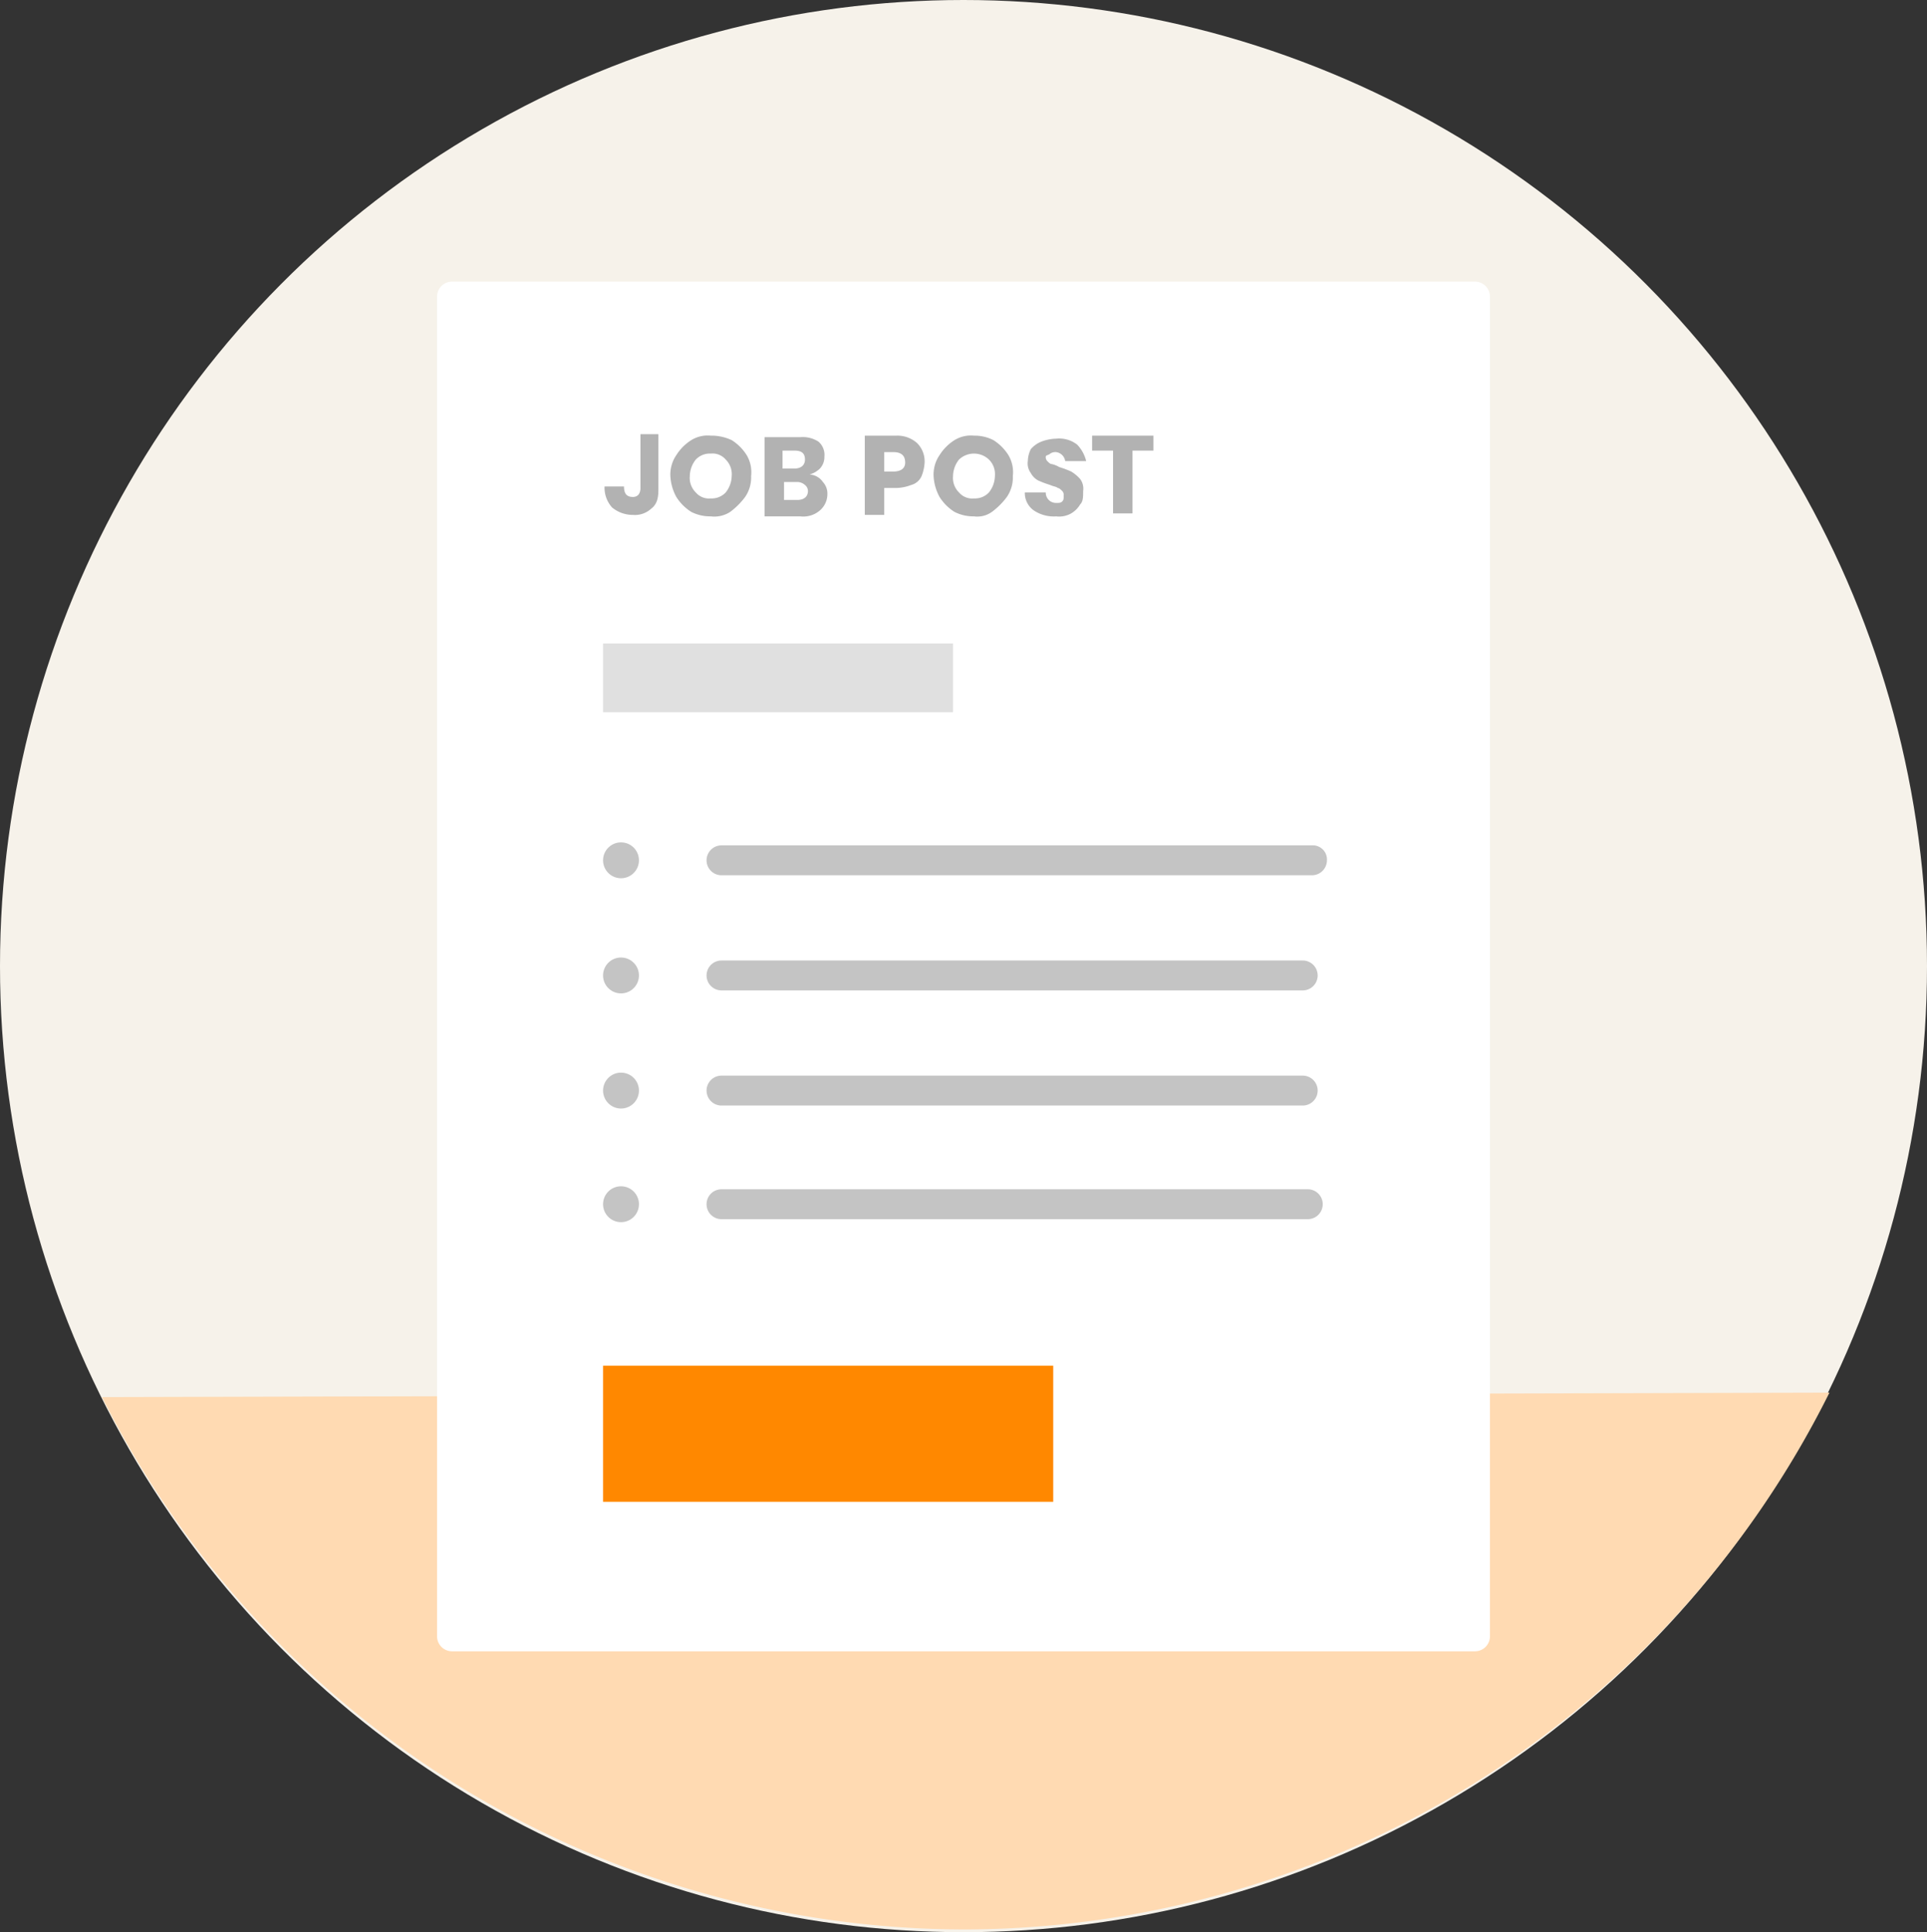 <svg xmlns="http://www.w3.org/2000/svg" width="345" height="346" viewBox="0 0 345 346">
  <rect x="0" y="0" width="345" height="346" fill="#333333" stroke="none"/>
  <g id="Layer_1" transform="translate(-0.207 0.094)">
    <g id="Group_415" data-name="Group 415" transform="translate(0 0)">
      <ellipse id="Ellipse_14" data-name="Ellipse 14" cx="172.5" cy="173" rx="172.5" ry="173" transform="translate(0.207 -0.094)" fill="#f6f2ea"/>
      <g id="Group_408" data-name="Group 408" transform="translate(18.476 249.287)">
        <path id="Path_3151" data-name="Path 3151" d="M169.667,189.727A173.365,173.365,0,0,0,324.165,93.6L14.9,94.4A173.051,173.051,0,0,0,169.667,189.727Z" transform="translate(-14.9 -93.6)" fill="#ffdab2"/>
      </g>
      <path id="Path_3152" data-name="Path 3152" d="M185.1,264.57H39.978a2.683,2.683,0,0,1-2.678-2.678V21.978A2.683,2.683,0,0,1,39.978,19.3H223.127a2.683,2.683,0,0,1,2.678,2.678V261.893a2.683,2.683,0,0,1-2.678,2.678H185.1Z" transform="translate(41.154 31.039)" fill="#fff"/>
      <g id="Group_409" data-name="Group 409" transform="translate(108.444 77.651)">
        <path id="Path_3153" data-name="Path 3153" d="M58.139,29.768v9.639c0,1.607-.268,2.678-1.339,3.481a4.268,4.268,0,0,1-3.213,1.071,5.8,5.8,0,0,1-3.749-1.339A5.3,5.3,0,0,1,48.5,38.872h3.481c0,1.339.536,1.874,1.607,1.874.8,0,1.339-.536,1.339-1.607V29.5h3.213Z" transform="translate(-48.5 -29.5)" fill="#b2b2b2"/>
        <path id="Path_3154" data-name="Path 3154" d="M63.878,30.4a8.51,8.51,0,0,1,2.678,2.678,5.978,5.978,0,0,1,.8,3.749,6.148,6.148,0,0,1-1.071,3.749,12.693,12.693,0,0,1-2.678,2.678,5.2,5.2,0,0,1-3.481.8,7.412,7.412,0,0,1-3.481-.8,8.51,8.51,0,0,1-2.678-2.678A8.716,8.716,0,0,1,52.9,36.83a6.147,6.147,0,0,1,1.071-3.749A8.51,8.51,0,0,1,56.649,30.4a5.574,5.574,0,0,1,3.481-.8A8.553,8.553,0,0,1,63.878,30.4Zm-6.426,3.481a4.873,4.873,0,0,0-1.071,2.945,3.657,3.657,0,0,0,1.071,2.945,3.1,3.1,0,0,0,2.678,1.071,3.438,3.438,0,0,0,2.678-1.071,4.873,4.873,0,0,0,1.071-2.945,3.657,3.657,0,0,0-1.071-2.945,3.1,3.1,0,0,0-2.678-1.071A3.438,3.438,0,0,0,57.452,33.884Z" transform="translate(-41.118 -29.332)" fill="#b2b2b2"/>
        <path id="Path_3155" data-name="Path 3155" d="M69.643,37.733a3.04,3.04,0,0,1,.8,2.142,3.836,3.836,0,0,1-1.339,2.945,4.544,4.544,0,0,1-3.481,1.071H59.2V29.7h6.426a5.148,5.148,0,0,1,3.213.8,3.1,3.1,0,0,1,1.071,2.678,3.04,3.04,0,0,1-.8,2.142,4.316,4.316,0,0,1-1.874,1.071A3.074,3.074,0,0,1,69.643,37.733Zm-7.23-2.41h2.142c1.071,0,1.874-.536,1.874-1.607s-.536-1.607-1.874-1.607H62.413Zm4.552,4.016a1.391,1.391,0,0,0-.536-1.071,2.045,2.045,0,0,0-1.339-.536h-2.41v3.213h2.41C66.162,40.946,66.965,40.41,66.965,39.339Z" transform="translate(-30.549 -29.164)" fill="#b2b2b2"/>
        <path id="Path_3156" data-name="Path 3156" d="M69.381,38.972v4.82H65.9V29.6h5.623a5.3,5.3,0,0,1,3.749,1.339A4.626,4.626,0,0,1,76.61,34.42a7.818,7.818,0,0,1-.536,2.41A2.831,2.831,0,0,1,74.2,38.436a7.922,7.922,0,0,1-2.678.536ZM73.13,34.42c0-1.339-.8-1.874-2.142-1.874H69.381v3.481h1.607C72.326,36.026,73.13,35.491,73.13,34.42Z" transform="translate(-19.309 -29.332)" fill="#b2b2b2"/>
        <path id="Path_3157" data-name="Path 3157" d="M81.21,30.4a8.51,8.51,0,0,1,2.678,2.678,5.977,5.977,0,0,1,.8,3.749,6.148,6.148,0,0,1-1.071,3.749,12.693,12.693,0,0,1-2.678,2.678,4.489,4.489,0,0,1-3.213.8,7.412,7.412,0,0,1-3.481-.8,8.51,8.51,0,0,1-2.678-2.678A8.716,8.716,0,0,1,70.5,36.83a6.147,6.147,0,0,1,1.071-3.749A8.51,8.51,0,0,1,74.249,30.4a5.574,5.574,0,0,1,3.481-.8A7.412,7.412,0,0,1,81.21,30.4Zm-6.159,3.481a4.873,4.873,0,0,0-1.071,2.945,3.657,3.657,0,0,0,1.071,2.945,3.1,3.1,0,0,0,2.678,1.071,3.438,3.438,0,0,0,2.678-1.071,4.873,4.873,0,0,0,1.071-2.945,3.657,3.657,0,0,0-1.071-2.945,3.883,3.883,0,0,0-5.355,0Z" transform="translate(-11.592 -29.332)" fill="#b2b2b2"/>
        <path id="Path_3158" data-name="Path 3158" d="M86.507,41.582A4.546,4.546,0,0,1,84.9,43.188a4.4,4.4,0,0,1-2.678.536,6.453,6.453,0,0,1-4.016-1.071A3.817,3.817,0,0,1,76.6,39.439h3.749a1.83,1.83,0,0,0,1.874,1.874c.536,0,.8,0,1.071-.268s.268-.536.268-1.071a.984.984,0,0,0-.268-.8c-.268-.268-.536-.536-.8-.536-.268-.268-.8-.268-1.339-.536a18.448,18.448,0,0,1-2.142-.8,3.227,3.227,0,0,1-1.339-1.339,2.885,2.885,0,0,1-.536-2.142,5.045,5.045,0,0,1,.536-2.142,4.8,4.8,0,0,1,1.874-1.339,7.922,7.922,0,0,1,2.678-.536,5.235,5.235,0,0,1,3.749,1.071,6.383,6.383,0,0,1,1.607,2.945H83.83a1.893,1.893,0,0,0-1.607-1.607,1.61,1.61,0,0,0-1.071.268c-.268.268-.8.268-.8.536a.984.984,0,0,0,.268.8c.268.268.536.536.8.536a4.524,4.524,0,0,1,1.339.536,18.449,18.449,0,0,1,2.142.8,7.1,7.1,0,0,1,1.607,1.339,2.885,2.885,0,0,1,.536,2.142C87.043,40.243,87.043,41.046,86.507,41.582Z" transform="translate(-1.359 -28.997)" fill="#b2b2b2"/>
        <path id="Path_3159" data-name="Path 3159" d="M92.078,29.6v2.678H88.33V43.524H84.849V32.278H81.1V29.6Z" transform="translate(6.19 -29.332)" fill="#b2b2b2"/>
      </g>
      <g id="Group_414" data-name="Group 414" transform="translate(108.176 150.75)">
        <g id="Group_410" data-name="Group 410">
          <path id="Path_3160" data-name="Path 3160" d="M163.744,62.355H57.978a2.678,2.678,0,0,1,0-5.355H163.744a2.53,2.53,0,0,1,2.678,2.678A2.683,2.683,0,0,1,163.744,62.355Z" transform="translate(-36.824 -56.464)" fill="#c4c4c4"/>
          <circle id="Ellipse_15" data-name="Ellipse 15" cx="3.213" cy="3.213" r="3.213" fill="#c4c4c4"/>
        </g>
        <g id="Group_411" data-name="Group 411" transform="translate(0 61.585)">
          <path id="Path_3161" data-name="Path 3161" d="M162.94,85.355H57.978a2.678,2.678,0,0,1,0-5.355H162.94a2.678,2.678,0,1,1,0,5.355Z" transform="translate(-36.824 -79.464)" fill="#c4c4c4"/>
          <circle id="Ellipse_16" data-name="Ellipse 16" cx="3.213" cy="3.213" r="3.213" fill="#c4c4c4"/>
        </g>
        <g id="Group_412" data-name="Group 412" transform="translate(0 41.235)">
          <path id="Path_3162" data-name="Path 3162" d="M162.137,77.755H57.978a2.678,2.678,0,0,1,0-5.355H162.137a2.678,2.678,0,0,1,0,5.355Z" transform="translate(-36.824 -71.864)" fill="#c4c4c4"/>
          <circle id="Ellipse_17" data-name="Ellipse 17" cx="3.213" cy="3.213" r="3.213" fill="#c4c4c4"/>
        </g>
        <g id="Group_413" data-name="Group 413" transform="translate(0 20.618)">
          <path id="Path_3163" data-name="Path 3163" d="M162.137,70.055H57.978a2.678,2.678,0,0,1,0-5.355H162.137a2.678,2.678,0,0,1,0,5.355Z" transform="translate(-36.824 -64.164)" fill="#c4c4c4"/>
          <circle id="Ellipse_18" data-name="Ellipse 18" cx="3.213" cy="3.213" r="3.213" fill="#c4c4c4"/>
        </g>
      </g>
      <rect id="Rectangle_143" data-name="Rectangle 143" width="80.596" height="24.366" transform="translate(108.176 244.467)" fill="#f80"/>
      <rect id="Rectangle_144" data-name="Rectangle 144" width="62.656" height="12.317" transform="translate(108.176 115.138)" fill="#e0e0e0"/>
    </g>
  </g>
</svg>
